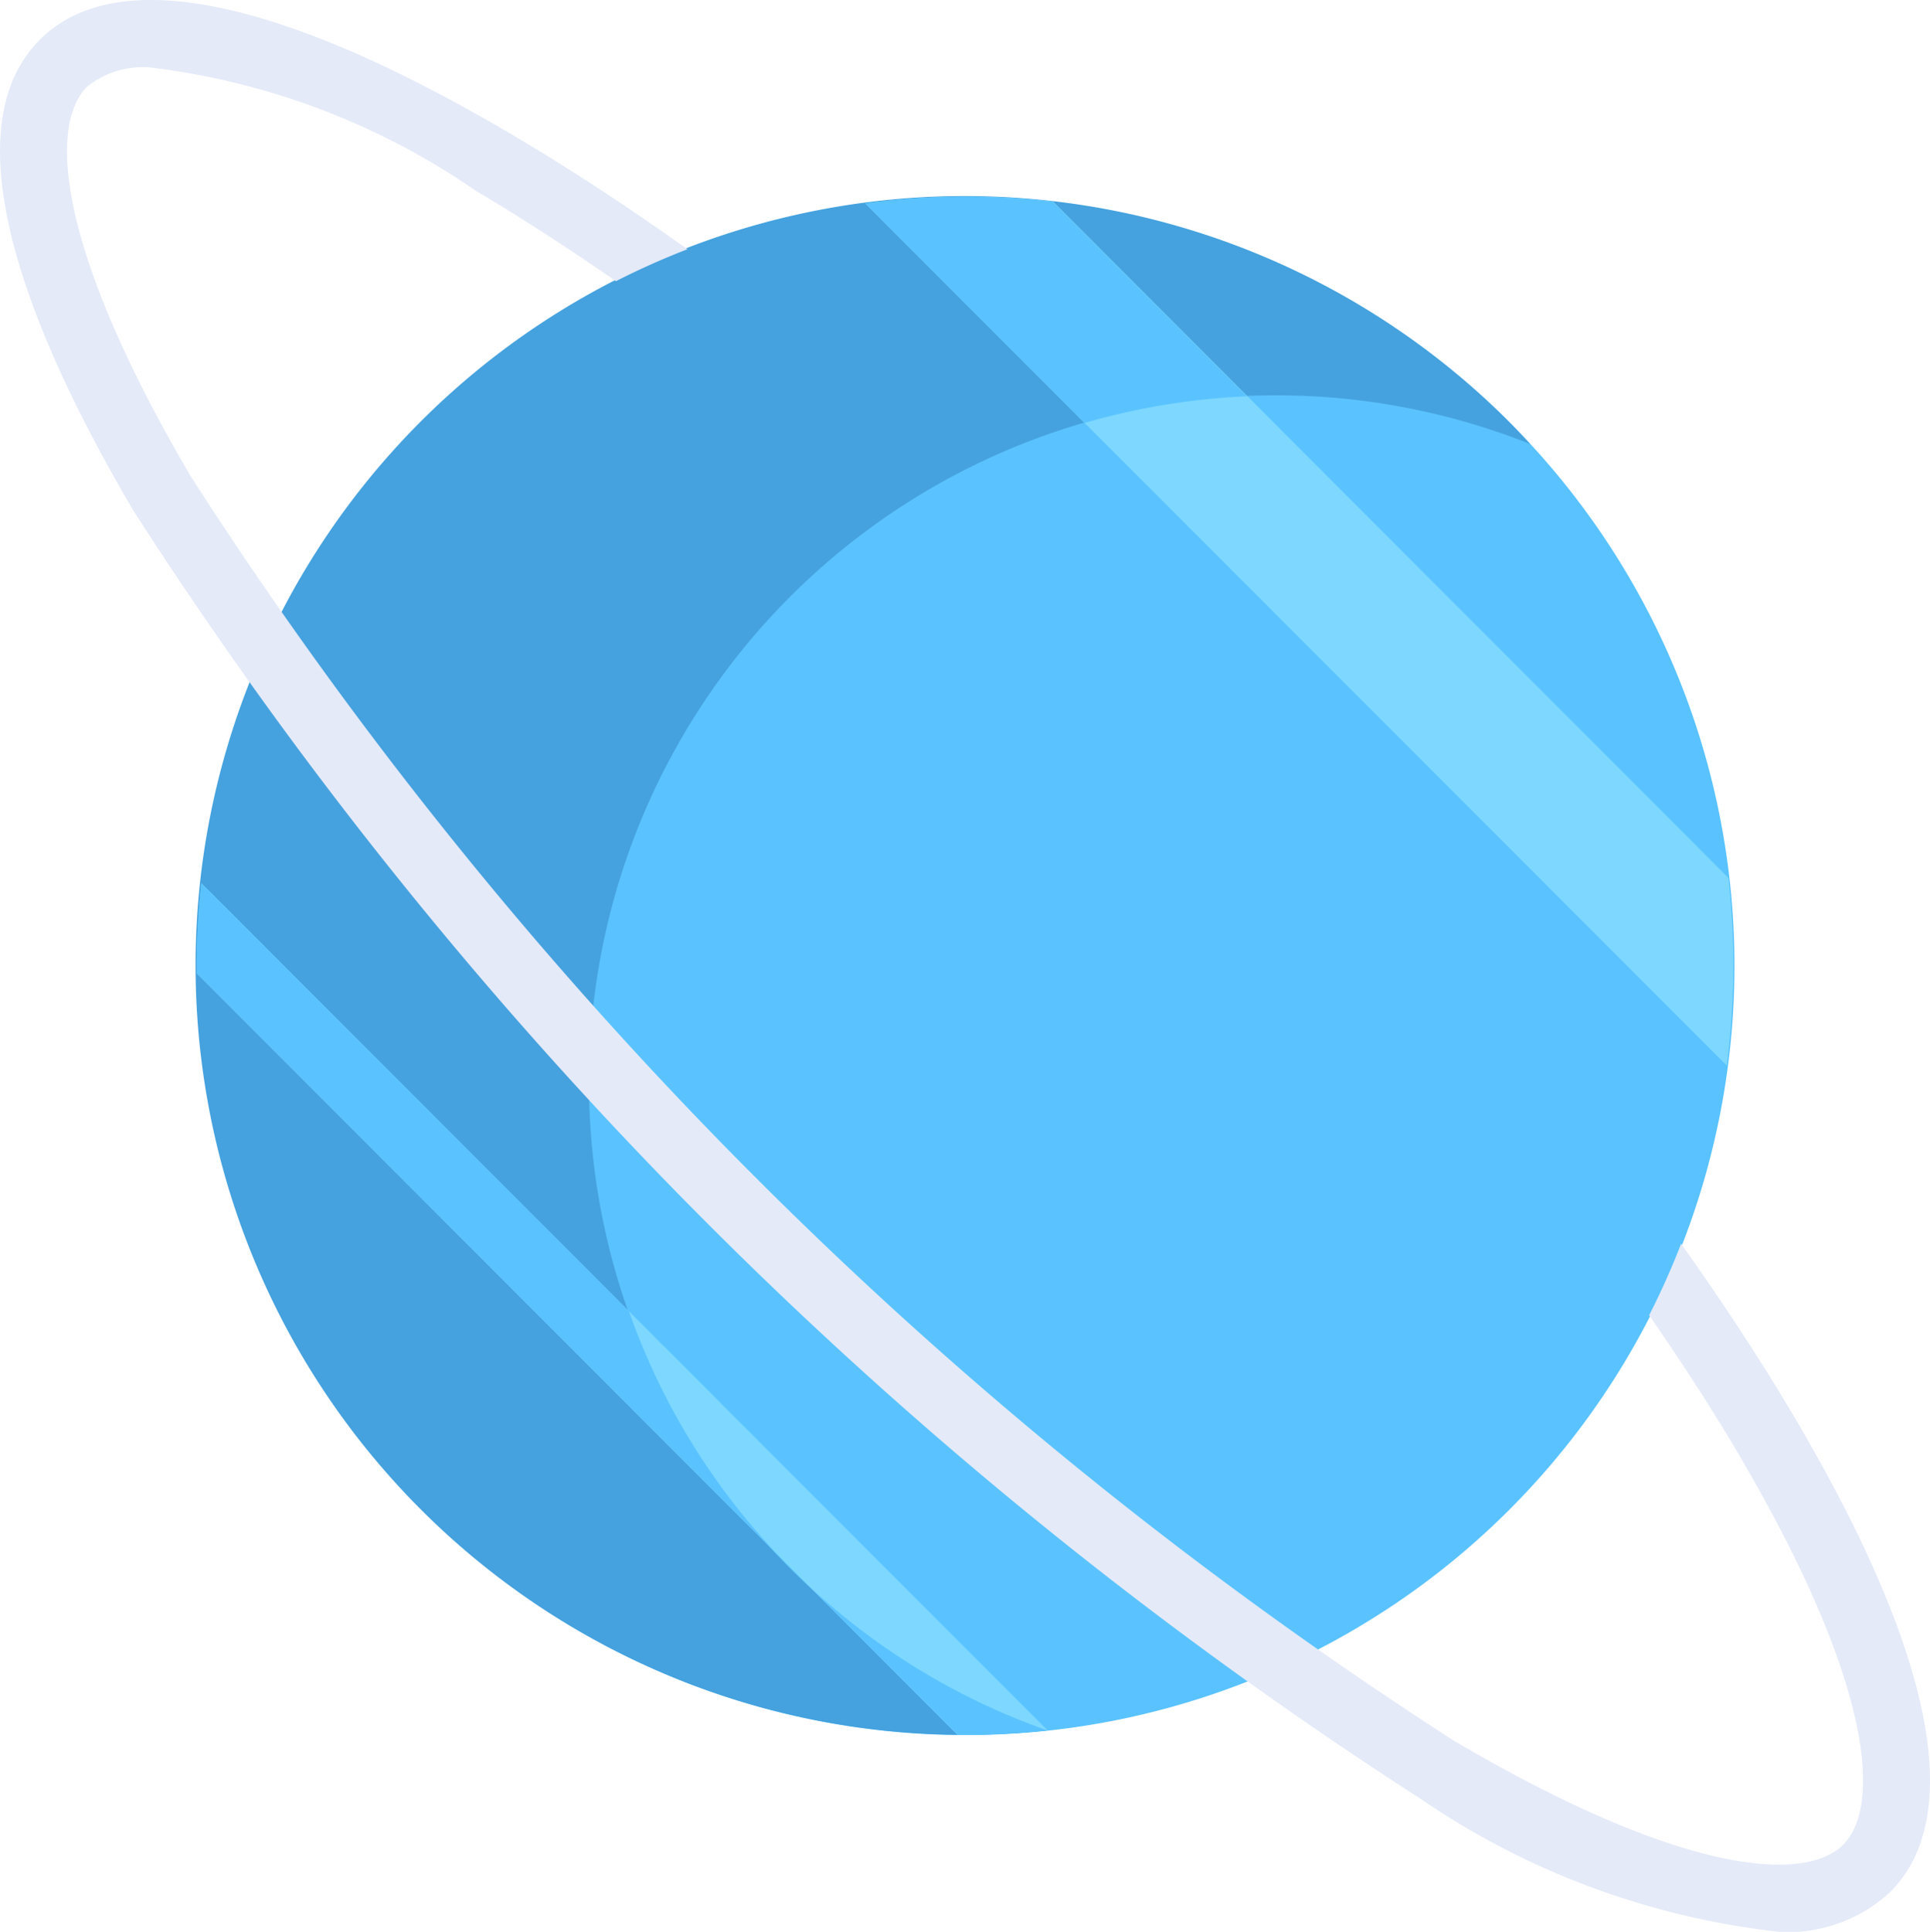 <svg id="uranus" xmlns="http://www.w3.org/2000/svg" width="20" height="20.014" viewBox="0 0 20 20.014">
  <defs>
    <style>
      .cls-1 {
        fill: #5ac3ff;
      }

      .cls-2 {
        fill: #46a2de;
      }

      .cls-3 {
        fill: #7dd7ff;
      }

      .cls-4 {
        fill: #e4eaf8;
      }
    </style>
  </defs>
  <path id="Path_48687" data-name="Path 48687" class="cls-1" d="M7.969,0A7.969,7.969,0,1,1,0,7.974,7.955,7.955,0,0,1,7.969,0Z" transform="translate(2.036 2.038)"/>
  <path id="Path_47292" data-name="Path 47292" class="cls-2" d="M6.15,14.21A7.12,7.12,0,0,1,13.82,2.563c-.072-.078-.145-.156-.221-.233a7.971,7.971,0,1,0-4.781,13.56A7.071,7.071,0,0,1,6.15,14.21Z" transform="translate(2.036 2.037)"/>
  <path id="Path_47293" data-name="Path 47293" class="cls-3" d="M0,.068,8.928,9a8.021,8.021,0,0,0,.017-1.944l-7-7.008A8,8,0,0,0,0,.068Z" transform="translate(8.966 2.039)"/>
  <path id="Path_47294" data-name="Path 47294" class="cls-1" d="M2.273,2.343a7.127,7.127,0,0,1,1.684-.276L1.943.051A8,8,0,0,0,0,.068Z" transform="translate(8.966 2.039)"/>
  <path id="Path_47295" data-name="Path 47295" class="cls-4" d="M18.621,14.726c-.349-.595-.754-1.212-1.2-1.841a7.923,7.923,0,0,1-.331.741c.34.494.658.981.934,1.452,1.394,2.373,1.47,3.64,1.076,4.034s-1.66.319-4.031-1.076A43.627,43.627,0,0,1,1.977,4.936C.583,2.563.507,1.3.9.9A.92.92,0,0,1,1.567.7,7.513,7.513,0,0,1,4.933,1.978c.47.277.957.595,1.45.935a7.9,7.9,0,0,1,.741-.331c-.629-.447-1.246-.852-1.84-1.2C2.878-.035,1.193-.37.412.412s-.447,2.468.968,4.875A44.448,44.448,0,0,0,14.716,18.633a8.164,8.164,0,0,0,3.72,1.381,1.561,1.561,0,0,0,1.152-.412C20.369,18.82,20.035,17.134,18.621,14.726Z" transform="translate(0 0)"/>
  <path id="Path_47296" data-name="Path 47296" class="cls-3" d="M.048,0A8.026,8.026,0,0,0,0,.933L7.883,8.822a8.009,8.009,0,0,0,.933-.047Z" transform="translate(2.039 9.151)"/>
  <g id="Group_38129" data-name="Group 38129" transform="translate(2.039 9.151)">
    <path id="Path_47297" data-name="Path 47297" class="cls-1" d="M0,0,1.529,1.53a8.021,8.021,0,0,0,.931-.045A7.064,7.064,0,0,1,0,0Z" transform="translate(6.355 7.292)"/>
    <path id="Path_47298" data-name="Path 47298" class="cls-1" d="M0,.933,6.039,6.976a7.061,7.061,0,0,1-1.56-2.542L.048,0A8.009,8.009,0,0,0,0,.933Z" transform="translate(0 0)"/>
  </g>
</svg>
